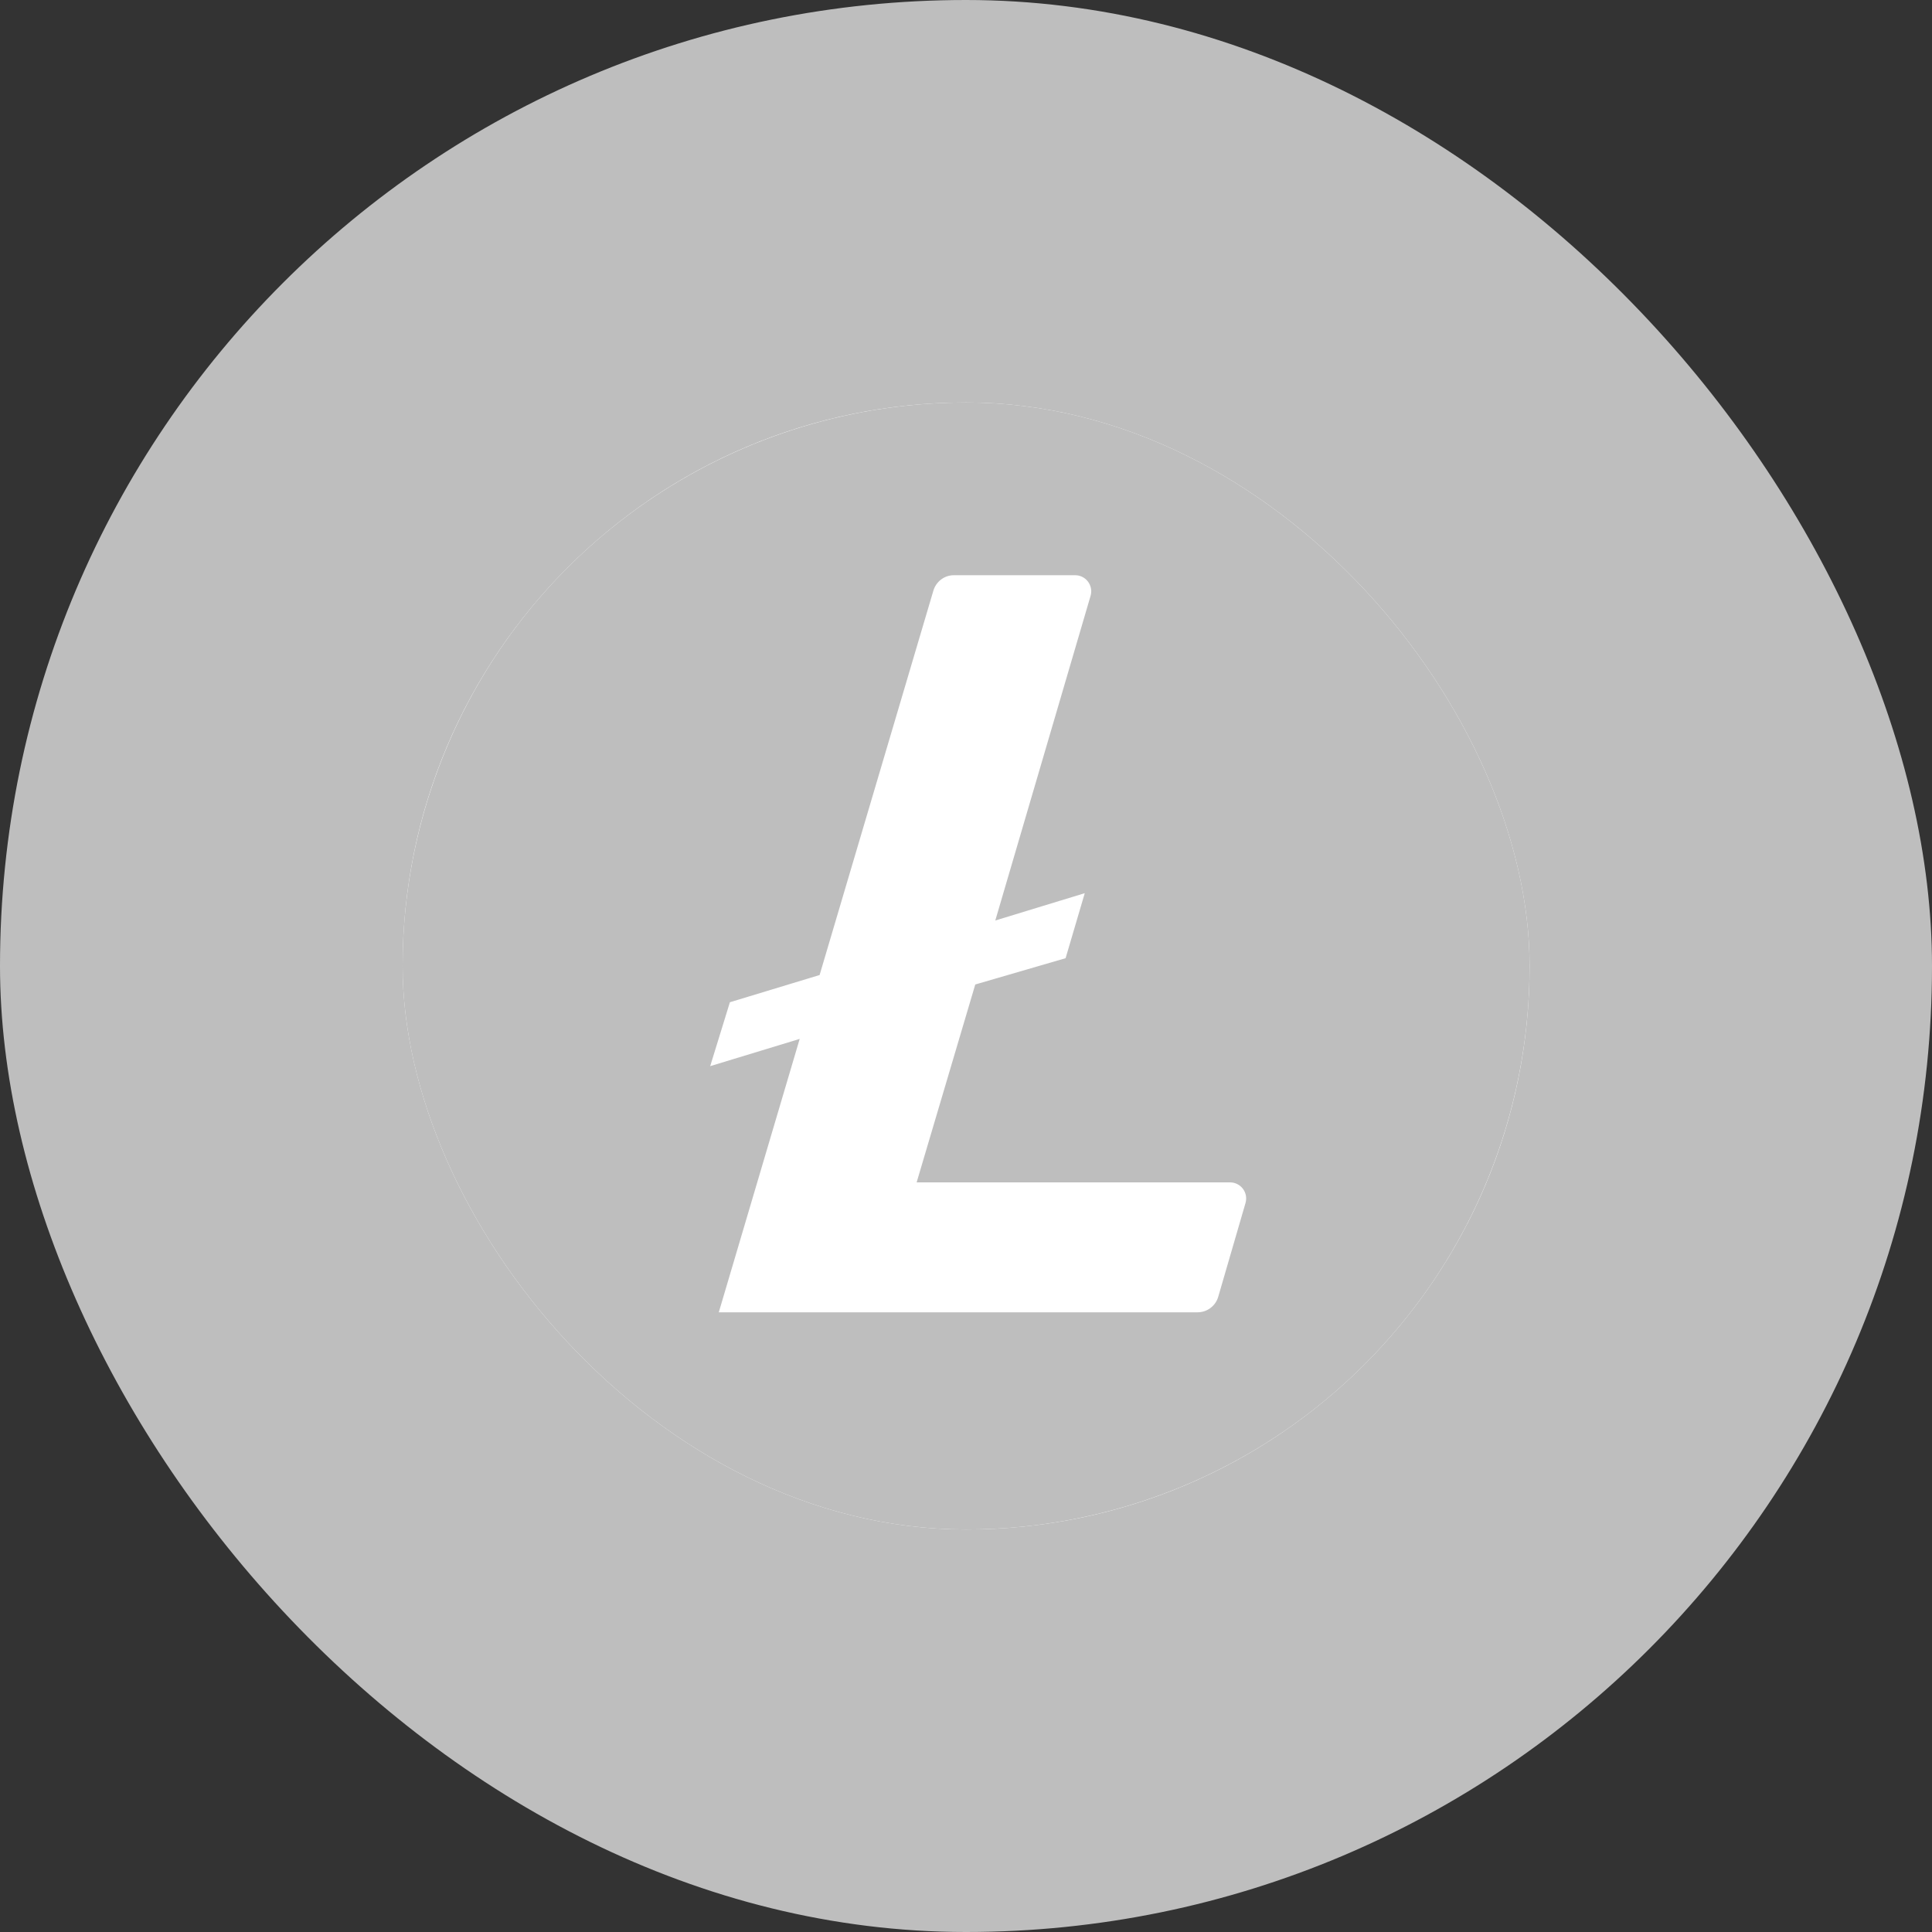 <svg width="49" height="49" viewBox="0 0 49 49" fill="none" xmlns="http://www.w3.org/2000/svg">
  <rect x="0" y="0" width="49" height="49" fill="#333333" stroke="none"/>
  <rect width="49" height="49" rx="24.5" fill="#BEBEBE"/>
  <g clip-path="url(#clip0)">
  <rect x="10.211" y="10.208" width="28.583" height="28.583" rx="14.292" fill="white"/>
  <path d="M24.503 10.208C21.676 10.208 18.913 11.046 16.563 12.617C14.212 14.187 12.38 16.419 11.299 19.031C10.217 21.642 9.934 24.516 10.486 27.288C11.037 30.06 12.398 32.607 14.397 34.606C16.396 36.604 18.942 37.965 21.714 38.517C24.487 39.068 27.36 38.785 29.972 37.704C32.583 36.622 34.815 34.79 36.386 32.44C37.956 30.09 38.794 27.326 38.794 24.5C38.794 20.709 37.289 17.074 34.608 14.394C31.928 11.714 28.293 10.208 24.503 10.208ZM24.191 14.589H27.268C27.331 14.589 27.393 14.603 27.449 14.631C27.506 14.659 27.555 14.7 27.593 14.75C27.631 14.8 27.657 14.859 27.669 14.921C27.681 14.982 27.678 15.046 27.661 15.107L25.243 23.346L27.512 22.653L27.026 24.302L24.735 24.969L23.248 29.988H31.199C31.262 29.988 31.325 30.003 31.381 30.032C31.437 30.06 31.486 30.101 31.524 30.151C31.562 30.202 31.587 30.26 31.599 30.322C31.61 30.384 31.607 30.448 31.59 30.508L30.897 32.89C30.864 33.004 30.795 33.103 30.7 33.174C30.606 33.245 30.491 33.283 30.373 33.283H18.23L20.282 26.349L18.012 27.04L18.512 25.419L20.787 24.729L23.671 14.986C23.703 14.873 23.771 14.772 23.865 14.7C23.959 14.628 24.073 14.589 24.192 14.589H24.191Z" fill="#BEBEBE"/>
  </g>
  <defs>
  <clipPath id="clip0">
  <rect x="10.211" y="10.208" width="28.583" height="28.583" rx="14.292" fill="white"/>
  </clipPath>
  </defs>
</svg>